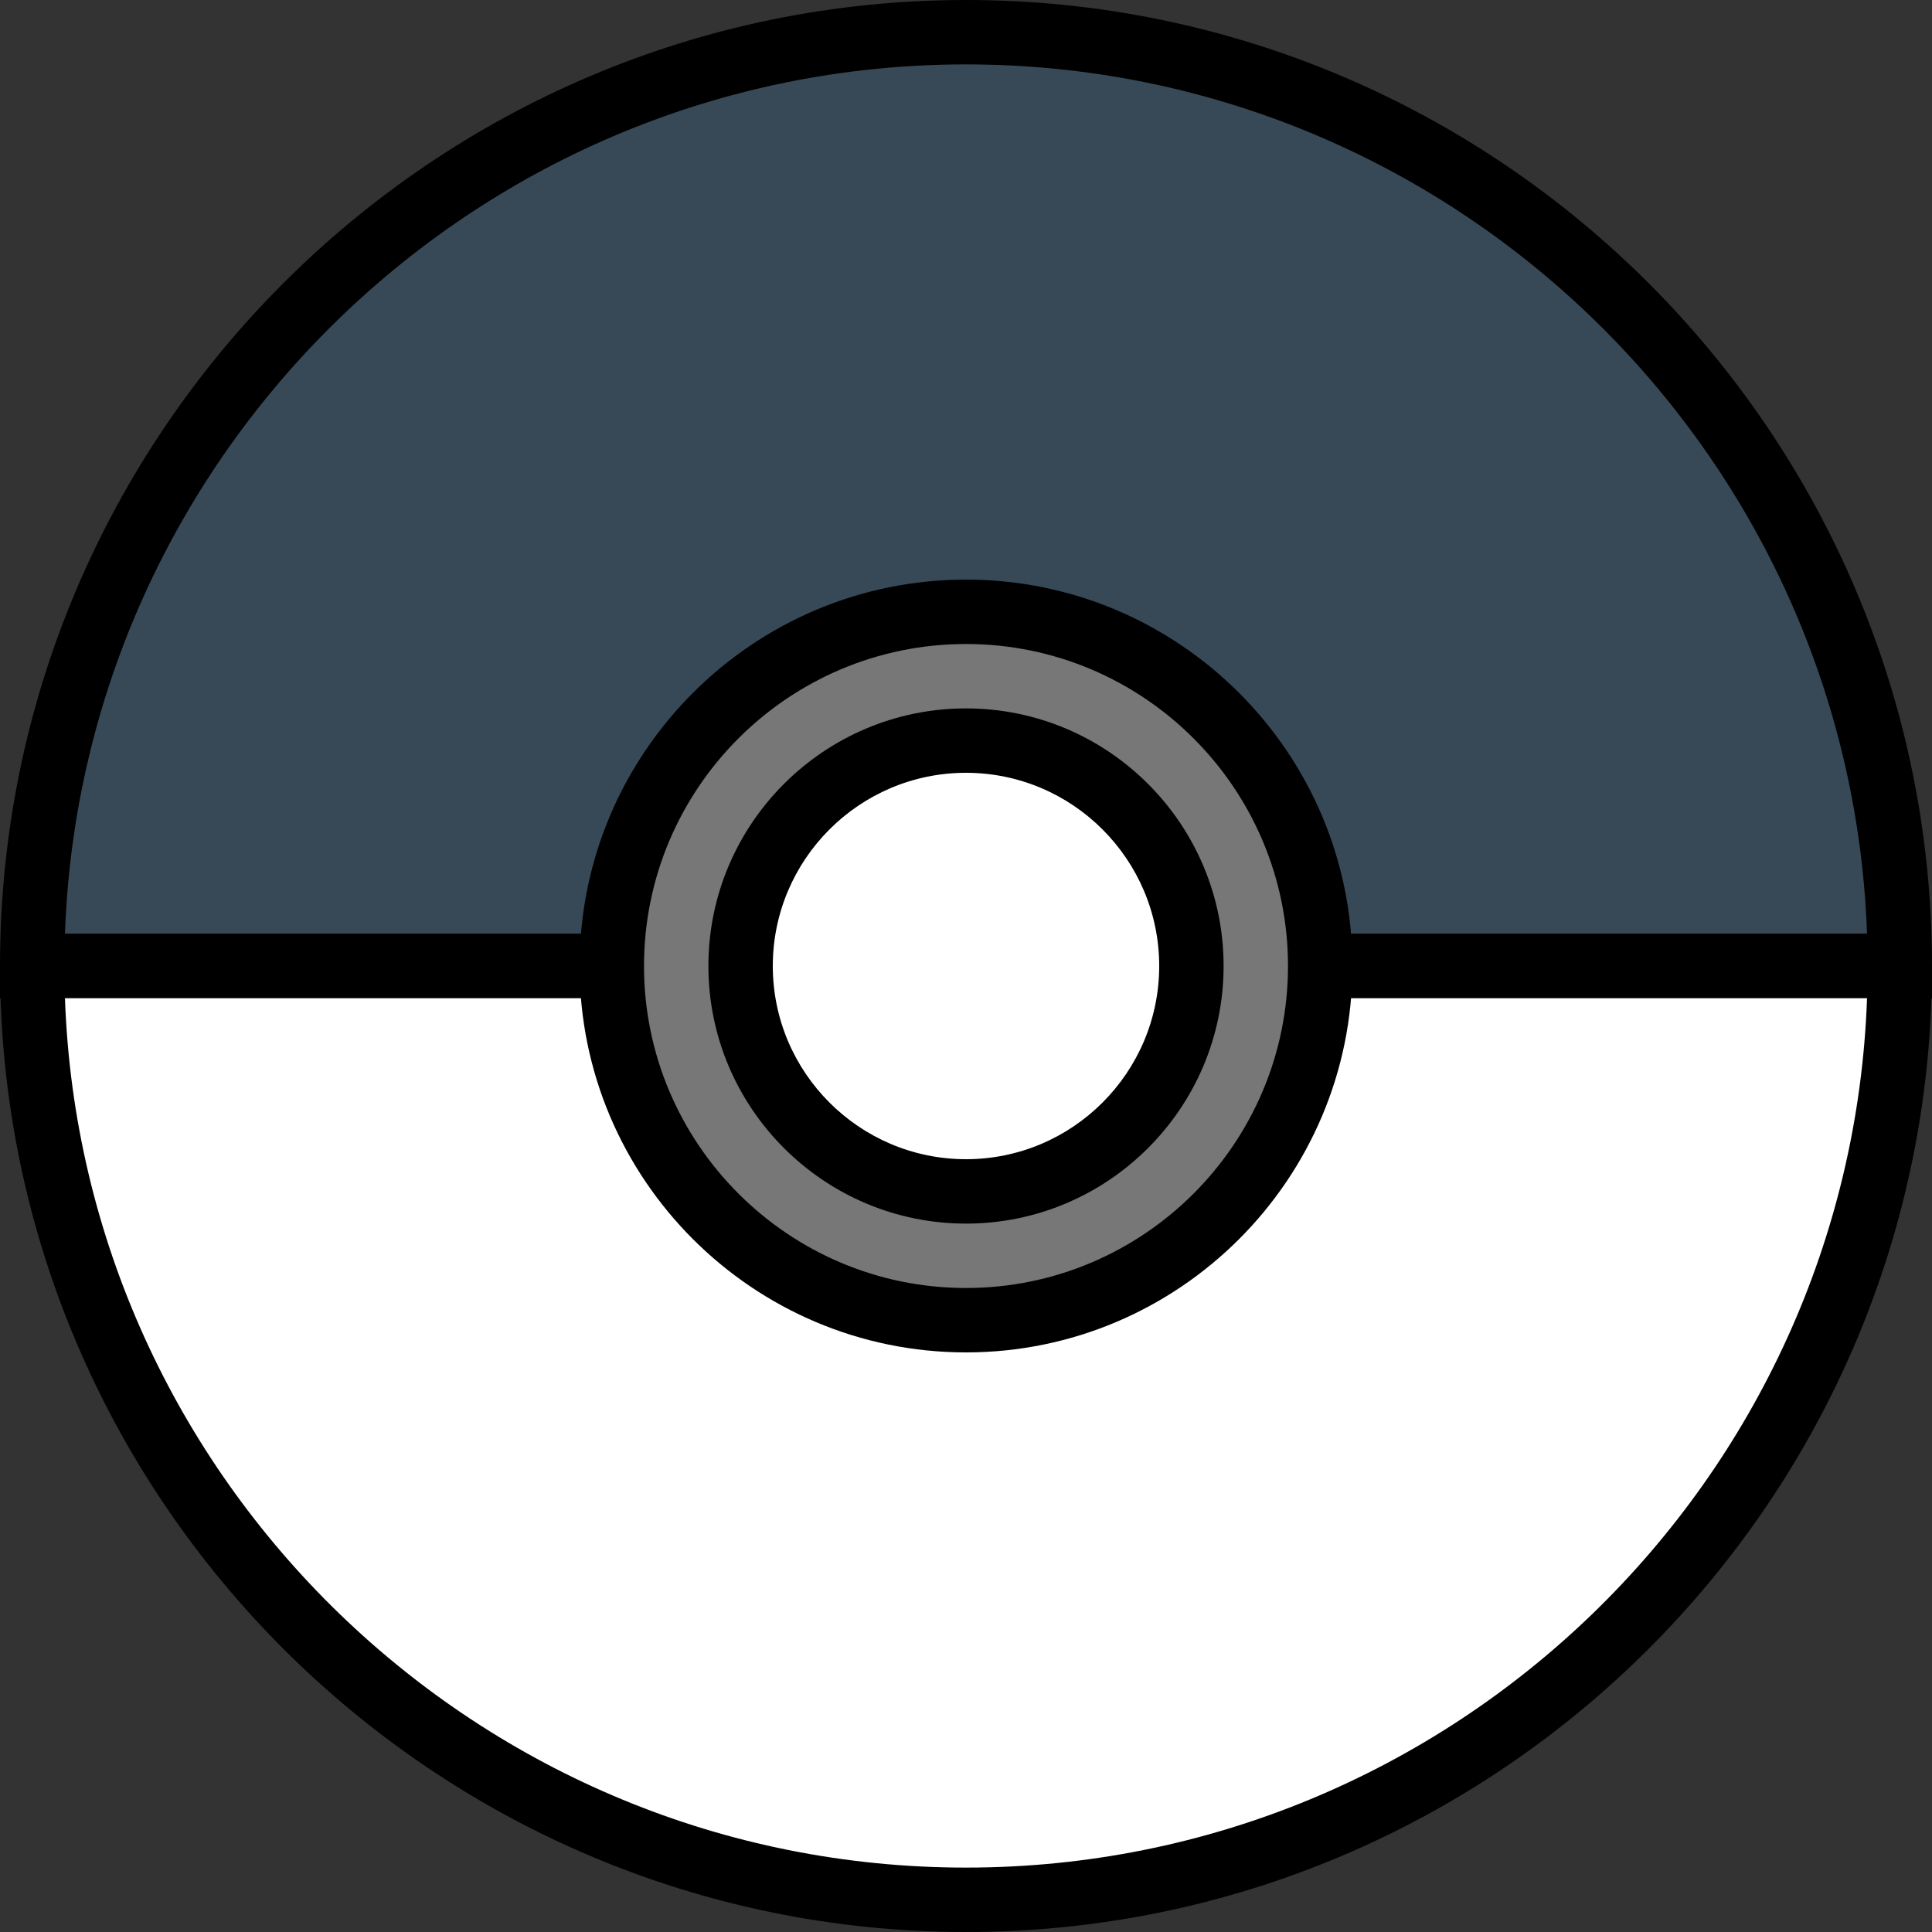 <?xml version="1.0"?>
<svg xmlns="http://www.w3.org/2000/svg" xmlns:xlink="http://www.w3.org/1999/xlink" version="1.1" id="Capa_1" x="0px" y="0px" viewBox="0 0 204.8 204.8" style="enable-background:new 0 0 204.8 204.8;" xml:space="preserve" width="512px" height="512px" class=""><rect x="0" y="0" width="204.8" height="204.8" fill="#333333" stroke="none"/><g><path style="fill:#374957" d="M201.387,102.4c0-54.67-44.317-98.987-98.987-98.987S3.413,47.73,3.413,102.4H201.387z" data-original="#EE5281" class="active-path" data-old_color="#EE5281"/><path d="M204.8,105.813H0V102.4C0,45.937,45.937,0,102.4,0s102.4,45.937,102.4,102.4V105.813z M6.886,98.987h191.027  c-1.802-51.127-43.955-92.16-95.514-92.16S8.689,47.86,6.886,98.987z" data-original="#000000" class=""/><path style="fill:#FFFFFF;" d="M201.387,102.4c0,54.67-44.317,98.987-98.987,98.987S3.413,157.07,3.413,102.4H201.387z" data-original="#FFFFFF" class=""/><path d="M102.4,204.8C45.937,204.8,0,158.863,0,102.4c0-1.884,1.529-3.413,3.413-3.413h197.973c1.884,0,3.413,1.529,3.413,3.413  C204.8,158.863,158.863,204.8,102.4,204.8z M6.886,105.813c1.802,51.127,43.955,92.16,95.514,92.16s93.711-41.033,95.514-92.16  H6.886z" data-original="#000000" class=""/><circle style="fill:#777777;" cx="102.4" cy="102.4" r="37.547" data-original="#777777" class=""/><path d="M102.4,143.36c-22.586,0-40.96-18.374-40.96-40.96s18.374-40.96,40.96-40.96s40.96,18.374,40.96,40.96  S124.986,143.36,102.4,143.36z M102.4,68.267c-18.821,0-34.133,15.312-34.133,34.133s15.312,34.133,34.133,34.133  s34.133-15.312,34.133-34.133S121.221,68.267,102.4,68.267z" data-original="#000000" class=""/><circle style="fill:#FFFFFF;" cx="102.4" cy="102.4" r="23.893" data-original="#FFFFFF" class=""/><path d="M102.4,129.707c-15.056,0-27.307-12.25-27.307-27.307s12.25-27.307,27.307-27.307s27.307,12.25,27.307,27.307  S117.456,129.707,102.4,129.707z M102.4,81.92c-11.293,0-20.48,9.187-20.48,20.48s9.187,20.48,20.48,20.48s20.48-9.187,20.48-20.48  S113.693,81.92,102.4,81.92z" data-original="#000000" class=""/></g> </svg>
